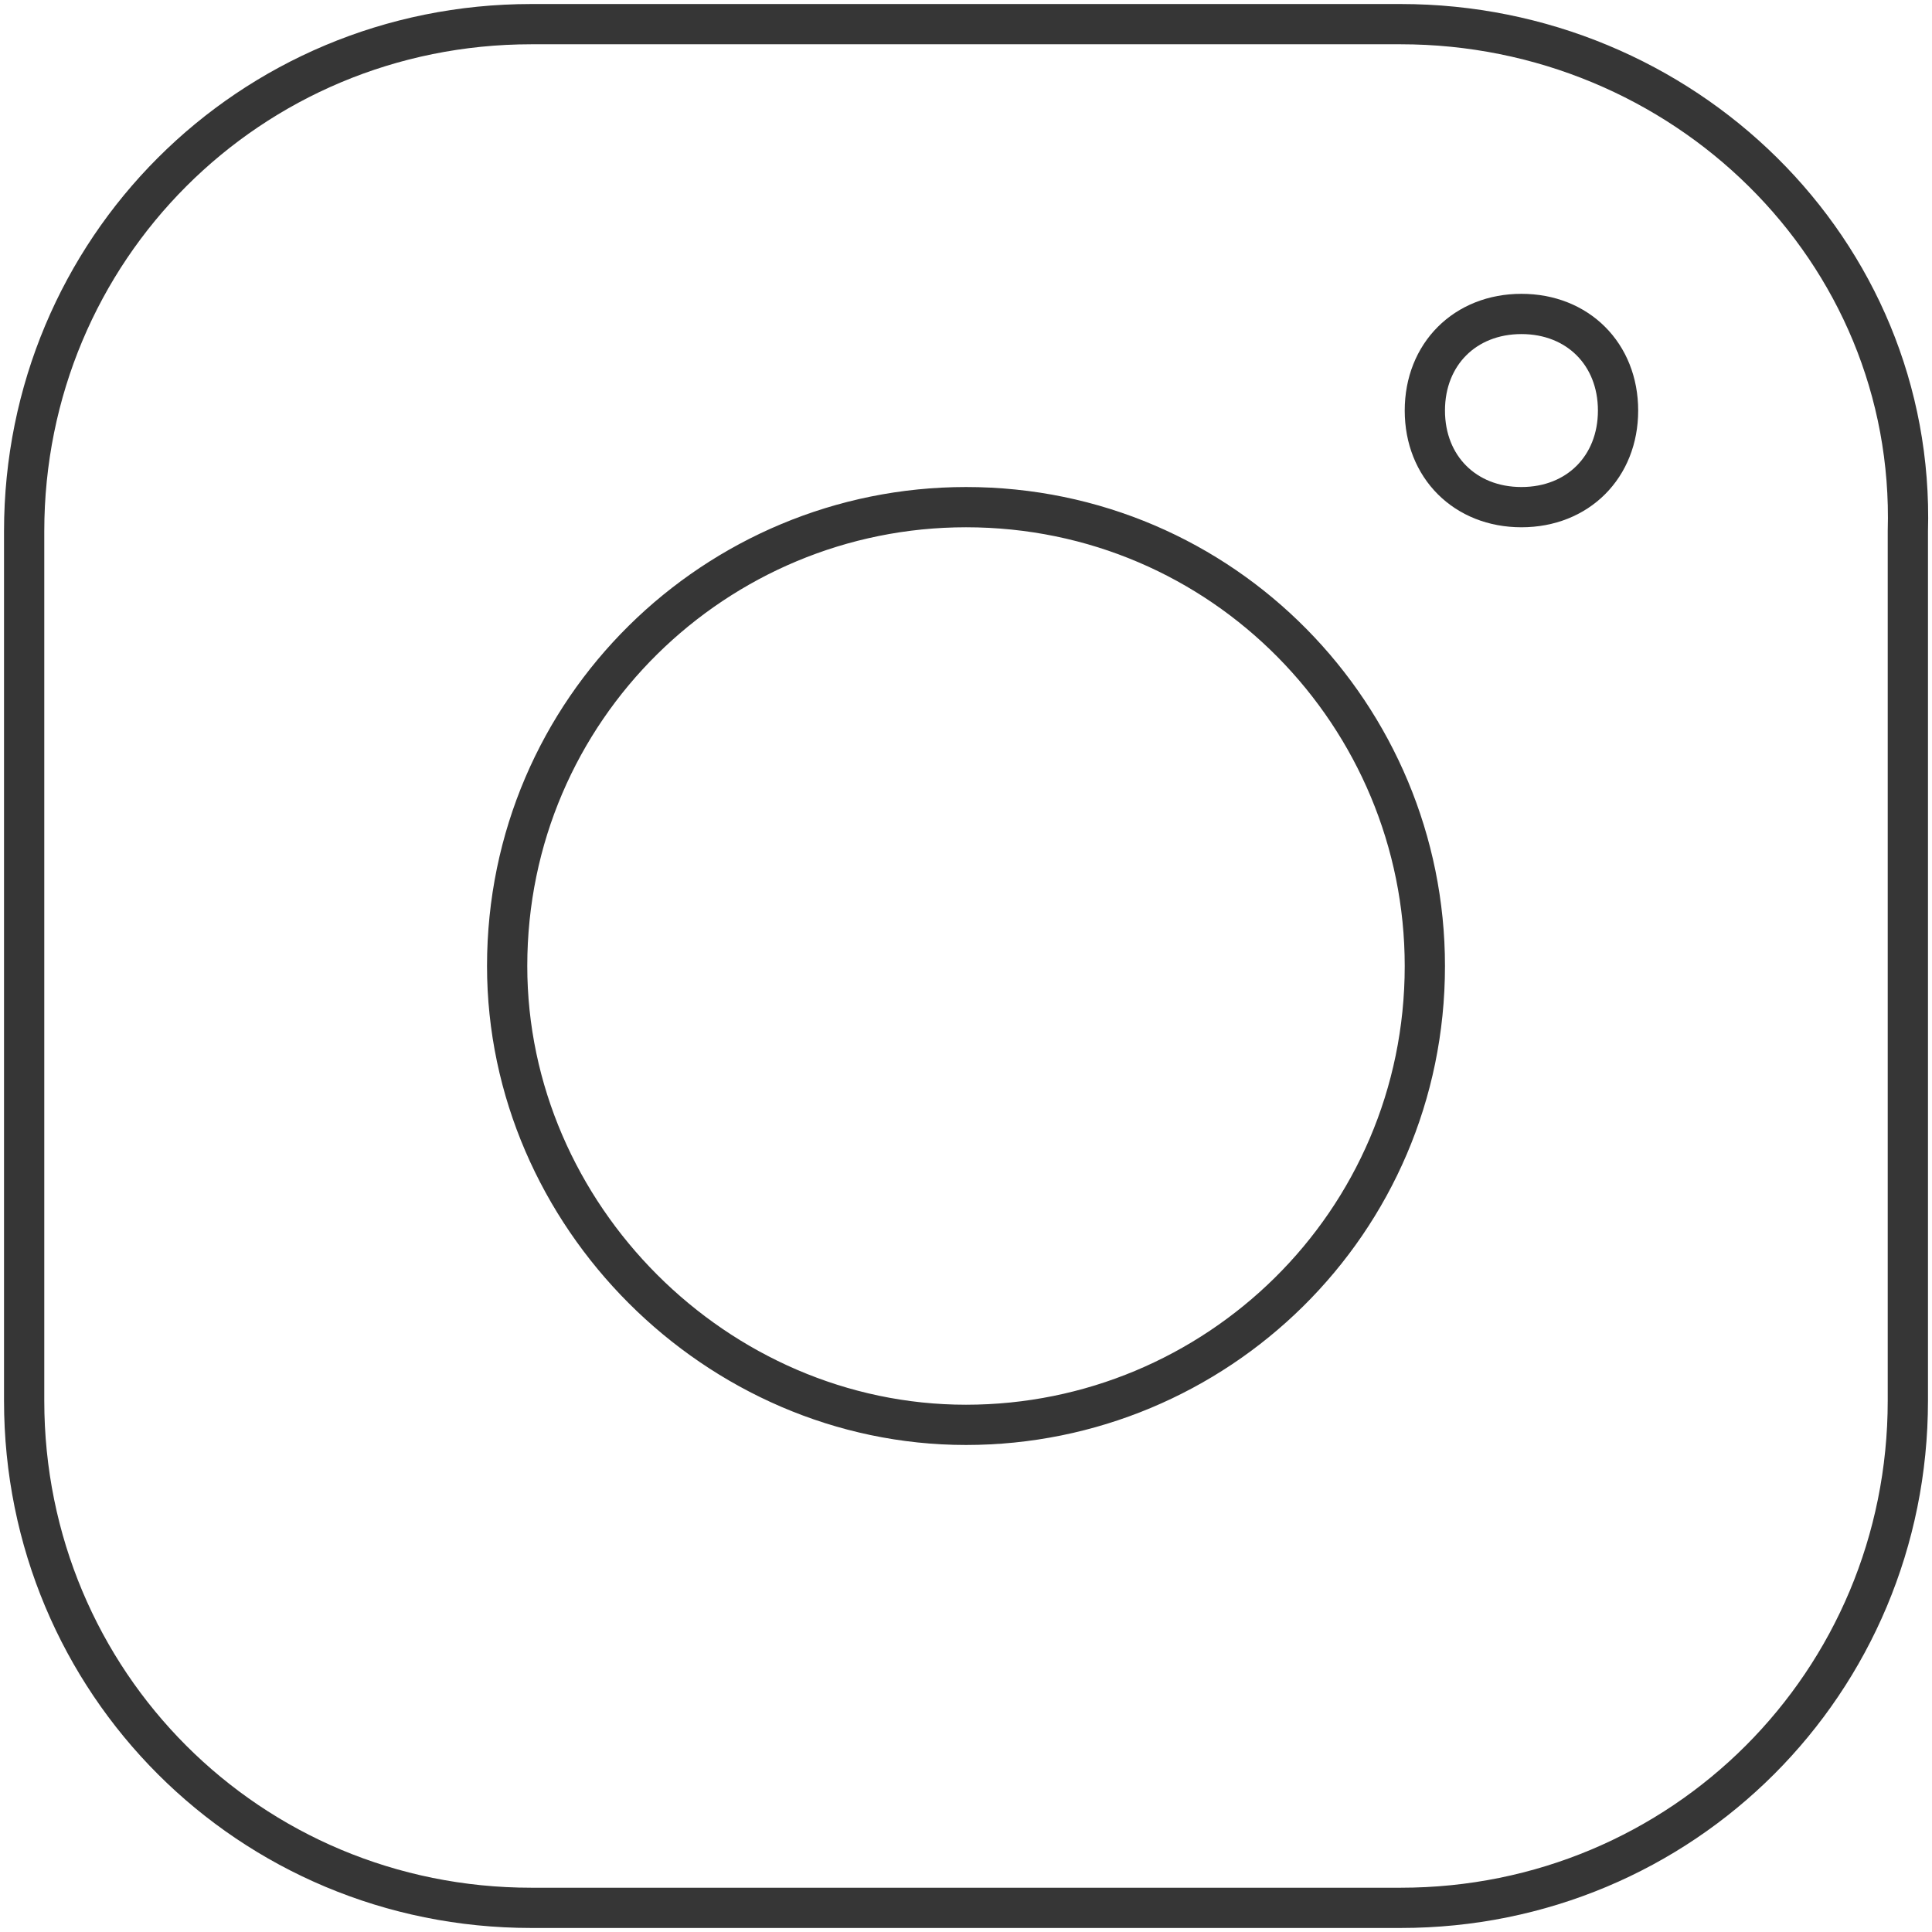 <?xml version="1.0" encoding="utf-8"?>
<!-- Generator: Adobe Illustrator 28.3.0, SVG Export Plug-In . SVG Version: 6.00 Build 0)  -->
<svg version="1.1" id="icon-instagram" xmlns="http://www.w3.org/2000/svg" xmlns:xlink="http://www.w3.org/1999/xlink" x="0px"
	 y="0px" viewBox="0 0 24 24" style="enable-background:new 0 0 24 24;" xml:space="preserve">
<style type="text/css">
	.st0{fill:none;stroke:#363636;stroke-width:0.5;stroke-miterlimit:10;}
</style>
<g id="openmoji:instagram">
	<path id="Vector" class="st0" d="M17.4,0.3H6.6c-3.5,0-6.3,2.8-6.3,6.3v10.8c0,3.5,2.8,6.3,6.3,6.3h10.8c3.5,0,6.3-2.8,6.3-6.3V6.6
		C23.8,3.1,20.9,0.3,17.4,0.3z"/>
	<path id="Vector_2" class="st0" d="M12,17.7c3.1,0,5.7-2.5,5.7-5.7c0-3.1-2.5-5.7-5.7-5.7c-3.1,0-5.7,2.5-5.7,5.7
		C6.3,15.1,8.9,17.7,12,17.7z"/>
	<path id="Vector_3" class="st0" d="M18.9,6.3c0.7,0,1.2-0.5,1.2-1.2s-0.5-1.2-1.2-1.2c-0.7,0-1.2,0.5-1.2,1.2S18.2,6.3,18.9,6.3z"
		/>
</g>
</svg>
